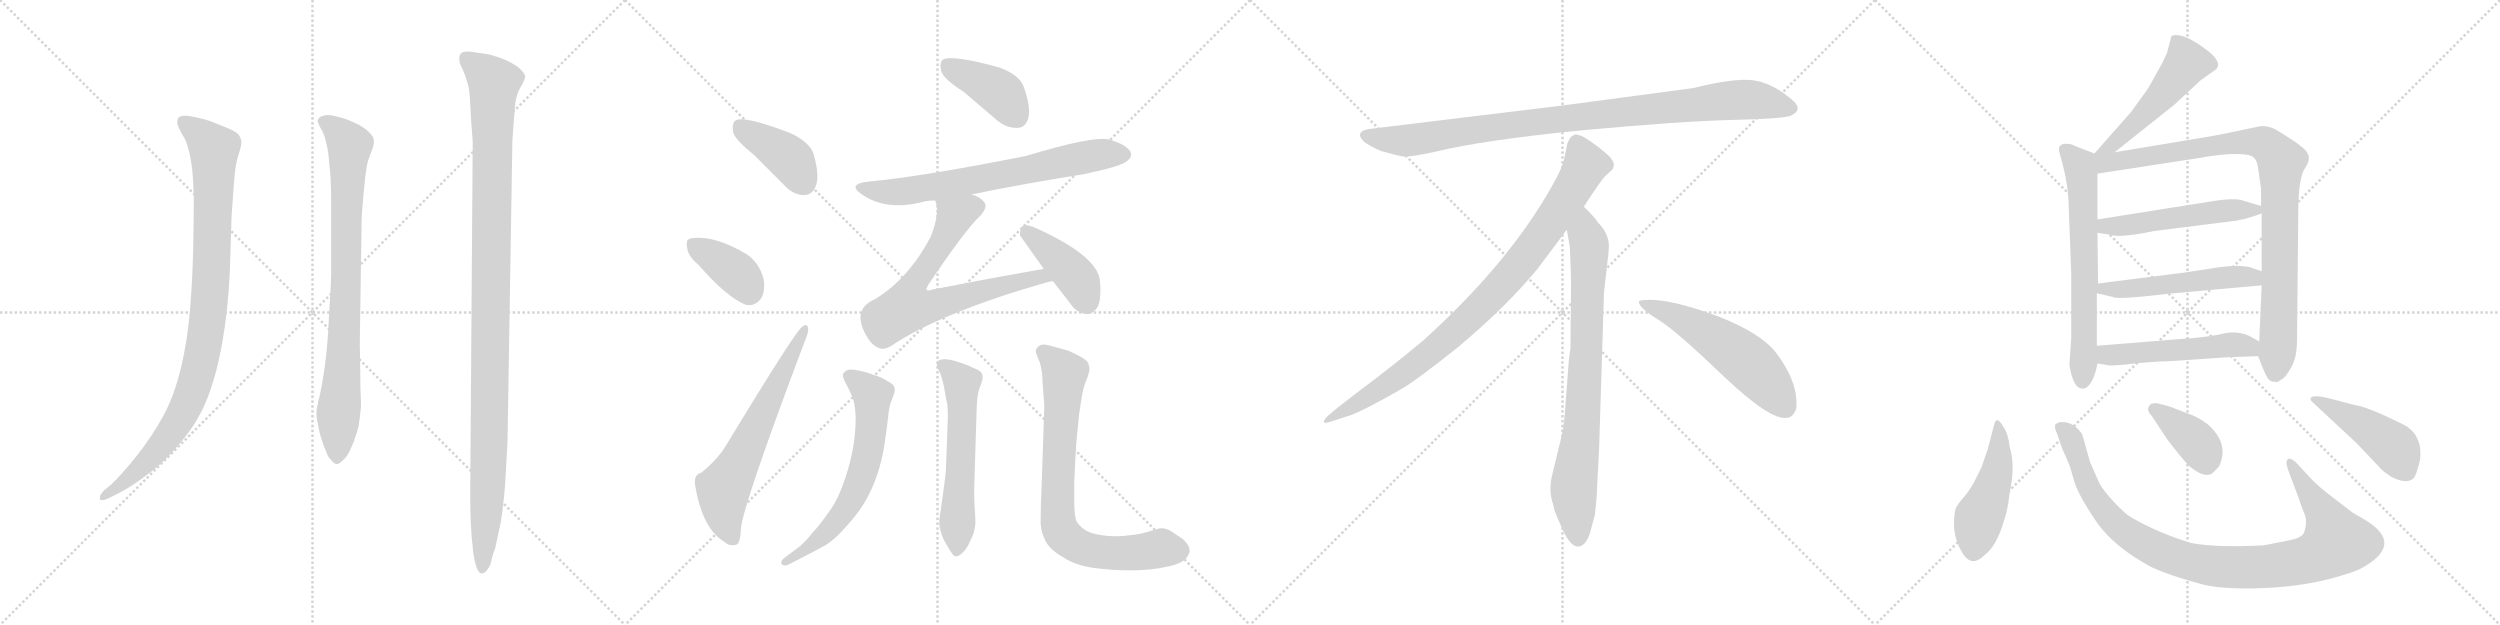 <svg version="1.1" viewBox="0 0 4096 1024" xmlns="http://www.w3.org/2000/svg">
  <g stroke="lightgray" stroke-dasharray="1,1" stroke-width="1" transform="scale(4, 4)">
    <line x1="0" y1="0" x2="256" y2="256"></line>
    <line x1="256" y1="0" x2="0" y2="256"></line>
    <line x1="128" y1="0" x2="128" y2="256"></line>
    <line x1="0" y1="128" x2="256" y2="128"></line>
    <line x1="256" y1="0" x2="512" y2="256"></line>
    <line x1="512" y1="0" x2="256" y2="256"></line>
    <line x1="384" y1="0" x2="384" y2="256"></line>
    <line x1="256" y1="128" x2="512" y2="128"></line>
    <line x1="512" y1="0" x2="768" y2="256"></line>
    <line x1="768" y1="0" x2="512" y2="256"></line>
    <line x1="640" y1="0" x2="640" y2="256"></line>
    <line x1="512" y1="128" x2="768" y2="128"></line>
    <line x1="768" y1="0" x2="1024" y2="256"></line>
    <line x1="1024" y1="0" x2="768" y2="256"></line>
    <line x1="896" y1="0" x2="896" y2="256"></line>
    <line x1="768" y1="128" x2="1024" y2="128"></line>
  </g>
<g transform="scale(1, -1) translate(0, -850)">
   <style type="text/css">
    @keyframes keyframes0 {
      from {
       stroke: black;
       stroke-dashoffset: 957;
       stroke-width: 128;
       }
       76% {
       animation-timing-function: step-end;
       stroke: black;
       stroke-dashoffset: 0;
       stroke-width: 128;
       }
       to {
       stroke: black;
       stroke-width: 1024;
       }
       }
       #make-me-a-hanzi-animation-0 {
         animation: keyframes0 1.029s both;
         animation-delay: 0s;
         animation-timing-function: linear;
       }
    @keyframes keyframes1 {
      from {
       stroke: black;
       stroke-dashoffset: 829;
       stroke-width: 128;
       }
       73% {
       animation-timing-function: step-end;
       stroke: black;
       stroke-dashoffset: 0;
       stroke-width: 128;
       }
       to {
       stroke: black;
       stroke-width: 1024;
       }
       }
       #make-me-a-hanzi-animation-1 {
         animation: keyframes1 0.925s both;
         animation-delay: 1.029s;
         animation-timing-function: linear;
       }
    @keyframes keyframes2 {
      from {
       stroke: black;
       stroke-dashoffset: 1115;
       stroke-width: 128;
       }
       78% {
       animation-timing-function: step-end;
       stroke: black;
       stroke-dashoffset: 0;
       stroke-width: 128;
       }
       to {
       stroke: black;
       stroke-width: 1024;
       }
       }
       #make-me-a-hanzi-animation-2 {
         animation: keyframes2 1.157s both;
         animation-delay: 1.953s;
         animation-timing-function: linear;
       }
    @keyframes keyframes3 {
      from {
       stroke: black;
       stroke-dashoffset: 401;
       stroke-width: 128;
       }
       57% {
       animation-timing-function: step-end;
       stroke: black;
       stroke-dashoffset: 0;
       stroke-width: 128;
       }
       to {
       stroke: black;
       stroke-width: 1024;
       }
       }
       #make-me-a-hanzi-animation-3 {
         animation: keyframes3 0.576s both;
         animation-delay: 3.111s;
         animation-timing-function: linear;
       }
    @keyframes keyframes4 {
      from {
       stroke: black;
       stroke-dashoffset: 378;
       stroke-width: 128;
       }
       55% {
       animation-timing-function: step-end;
       stroke: black;
       stroke-dashoffset: 0;
       stroke-width: 128;
       }
       to {
       stroke: black;
       stroke-width: 1024;
       }
       }
       #make-me-a-hanzi-animation-4 {
         animation: keyframes4 0.558s both;
         animation-delay: 3.687s;
         animation-timing-function: linear;
       }
    @keyframes keyframes5 {
      from {
       stroke: black;
       stroke-dashoffset: 632;
       stroke-width: 128;
       }
       67% {
       animation-timing-function: step-end;
       stroke: black;
       stroke-dashoffset: 0;
       stroke-width: 128;
       }
       to {
       stroke: black;
       stroke-width: 1024;
       }
       }
       #make-me-a-hanzi-animation-5 {
         animation: keyframes5 0.764s both;
         animation-delay: 4.245s;
         animation-timing-function: linear;
       }
    @keyframes keyframes6 {
      from {
       stroke: black;
       stroke-dashoffset: 402;
       stroke-width: 128;
       }
       57% {
       animation-timing-function: step-end;
       stroke: black;
       stroke-dashoffset: 0;
       stroke-width: 128;
       }
       to {
       stroke: black;
       stroke-width: 1024;
       }
       }
       #make-me-a-hanzi-animation-6 {
         animation: keyframes6 0.577s both;
         animation-delay: 5.009s;
         animation-timing-function: linear;
       }
    @keyframes keyframes7 {
      from {
       stroke: black;
       stroke-dashoffset: 689;
       stroke-width: 128;
       }
       69% {
       animation-timing-function: step-end;
       stroke: black;
       stroke-dashoffset: 0;
       stroke-width: 128;
       }
       to {
       stroke: black;
       stroke-width: 1024;
       }
       }
       #make-me-a-hanzi-animation-7 {
         animation: keyframes7 0.811s both;
         animation-delay: 5.586s;
         animation-timing-function: linear;
       }
    @keyframes keyframes8 {
      from {
       stroke: black;
       stroke-dashoffset: 701;
       stroke-width: 128;
       }
       70% {
       animation-timing-function: step-end;
       stroke: black;
       stroke-dashoffset: 0;
       stroke-width: 128;
       }
       to {
       stroke: black;
       stroke-width: 1024;
       }
       }
       #make-me-a-hanzi-animation-8 {
         animation: keyframes8 0.82s both;
         animation-delay: 6.397s;
         animation-timing-function: linear;
       }
    @keyframes keyframes9 {
      from {
       stroke: black;
       stroke-dashoffset: 412;
       stroke-width: 128;
       }
       57% {
       animation-timing-function: step-end;
       stroke: black;
       stroke-dashoffset: 0;
       stroke-width: 128;
       }
       to {
       stroke: black;
       stroke-width: 1024;
       }
       }
       #make-me-a-hanzi-animation-9 {
         animation: keyframes9 0.585s both;
         animation-delay: 7.217s;
         animation-timing-function: linear;
       }
    @keyframes keyframes10 {
      from {
       stroke: black;
       stroke-dashoffset: 639;
       stroke-width: 128;
       }
       68% {
       animation-timing-function: step-end;
       stroke: black;
       stroke-dashoffset: 0;
       stroke-width: 128;
       }
       to {
       stroke: black;
       stroke-width: 1024;
       }
       }
       #make-me-a-hanzi-animation-10 {
         animation: keyframes10 0.77s both;
         animation-delay: 7.803s;
         animation-timing-function: linear;
       }
    @keyframes keyframes11 {
      from {
       stroke: black;
       stroke-dashoffset: 578;
       stroke-width: 128;
       }
       65% {
       animation-timing-function: step-end;
       stroke: black;
       stroke-dashoffset: 0;
       stroke-width: 128;
       }
       to {
       stroke: black;
       stroke-width: 1024;
       }
       }
       #make-me-a-hanzi-animation-11 {
         animation: keyframes11 0.72s both;
         animation-delay: 8.573s;
         animation-timing-function: linear;
       }
    @keyframes keyframes12 {
      from {
       stroke: black;
       stroke-dashoffset: 770;
       stroke-width: 128;
       }
       71% {
       animation-timing-function: step-end;
       stroke: black;
       stroke-dashoffset: 0;
       stroke-width: 128;
       }
       to {
       stroke: black;
       stroke-width: 1024;
       }
       }
       #make-me-a-hanzi-animation-12 {
         animation: keyframes12 0.877s both;
         animation-delay: 9.293s;
         animation-timing-function: linear;
       }
    @keyframes keyframes13 {
      from {
       stroke: black;
       stroke-dashoffset: 952;
       stroke-width: 128;
       }
       76% {
       animation-timing-function: step-end;
       stroke: black;
       stroke-dashoffset: 0;
       stroke-width: 128;
       }
       to {
       stroke: black;
       stroke-width: 1024;
       }
       }
       #make-me-a-hanzi-animation-13 {
         animation: keyframes13 1.025s both;
         animation-delay: 10.17s;
         animation-timing-function: linear;
       }
    @keyframes keyframes14 {
      from {
       stroke: black;
       stroke-dashoffset: 897;
       stroke-width: 128;
       }
       74% {
       animation-timing-function: step-end;
       stroke: black;
       stroke-dashoffset: 0;
       stroke-width: 128;
       }
       to {
       stroke: black;
       stroke-width: 1024;
       }
       }
       #make-me-a-hanzi-animation-14 {
         animation: keyframes14 0.98s both;
         animation-delay: 11.194s;
         animation-timing-function: linear;
       }
    @keyframes keyframes15 {
      from {
       stroke: black;
       stroke-dashoffset: 792;
       stroke-width: 128;
       }
       72% {
       animation-timing-function: step-end;
       stroke: black;
       stroke-dashoffset: 0;
       stroke-width: 128;
       }
       to {
       stroke: black;
       stroke-width: 1024;
       }
       }
       #make-me-a-hanzi-animation-15 {
         animation: keyframes15 0.895s both;
         animation-delay: 12.174s;
         animation-timing-function: linear;
       }
    @keyframes keyframes16 {
      from {
       stroke: black;
       stroke-dashoffset: 548;
       stroke-width: 128;
       }
       64% {
       animation-timing-function: step-end;
       stroke: black;
       stroke-dashoffset: 0;
       stroke-width: 128;
       }
       to {
       stroke: black;
       stroke-width: 1024;
       }
       }
       #make-me-a-hanzi-animation-16 {
         animation: keyframes16 0.696s both;
         animation-delay: 13.069s;
         animation-timing-function: linear;
       }
    @keyframes keyframes17 {
      from {
       stroke: black;
       stroke-dashoffset: 504;
       stroke-width: 128;
       }
       62% {
       animation-timing-function: step-end;
       stroke: black;
       stroke-dashoffset: 0;
       stroke-width: 128;
       }
       to {
       stroke: black;
       stroke-width: 1024;
       }
       }
       #make-me-a-hanzi-animation-17 {
         animation: keyframes17 0.66s both;
         animation-delay: 13.765s;
         animation-timing-function: linear;
       }
    @keyframes keyframes18 {
      from {
       stroke: black;
       stroke-dashoffset: 644;
       stroke-width: 128;
       }
       68% {
       animation-timing-function: step-end;
       stroke: black;
       stroke-dashoffset: 0;
       stroke-width: 128;
       }
       to {
       stroke: black;
       stroke-width: 1024;
       }
       }
       #make-me-a-hanzi-animation-18 {
         animation: keyframes18 0.774s both;
         animation-delay: 14.425s;
         animation-timing-function: linear;
       }
    @keyframes keyframes19 {
      from {
       stroke: black;
       stroke-dashoffset: 921;
       stroke-width: 128;
       }
       75% {
       animation-timing-function: step-end;
       stroke: black;
       stroke-dashoffset: 0;
       stroke-width: 128;
       }
       to {
       stroke: black;
       stroke-width: 1024;
       }
       }
       #make-me-a-hanzi-animation-19 {
         animation: keyframes19 1s both;
         animation-delay: 15.199s;
         animation-timing-function: linear;
       }
    @keyframes keyframes20 {
      from {
       stroke: black;
       stroke-dashoffset: 513;
       stroke-width: 128;
       }
       63% {
       animation-timing-function: step-end;
       stroke: black;
       stroke-dashoffset: 0;
       stroke-width: 128;
       }
       to {
       stroke: black;
       stroke-width: 1024;
       }
       }
       #make-me-a-hanzi-animation-20 {
         animation: keyframes20 0.667s both;
         animation-delay: 16.199s;
         animation-timing-function: linear;
       }
    @keyframes keyframes21 {
      from {
       stroke: black;
       stroke-dashoffset: 517;
       stroke-width: 128;
       }
       63% {
       animation-timing-function: step-end;
       stroke: black;
       stroke-dashoffset: 0;
       stroke-width: 128;
       }
       to {
       stroke: black;
       stroke-width: 1024;
       }
       }
       #make-me-a-hanzi-animation-21 {
         animation: keyframes21 0.671s both;
         animation-delay: 16.866s;
         animation-timing-function: linear;
       }
    @keyframes keyframes22 {
      from {
       stroke: black;
       stroke-dashoffset: 513;
       stroke-width: 128;
       }
       63% {
       animation-timing-function: step-end;
       stroke: black;
       stroke-dashoffset: 0;
       stroke-width: 128;
       }
       to {
       stroke: black;
       stroke-width: 1024;
       }
       }
       #make-me-a-hanzi-animation-22 {
         animation: keyframes22 0.667s both;
         animation-delay: 17.537s;
         animation-timing-function: linear;
       }
    @keyframes keyframes23 {
      from {
       stroke: black;
       stroke-dashoffset: 465;
       stroke-width: 128;
       }
       60% {
       animation-timing-function: step-end;
       stroke: black;
       stroke-dashoffset: 0;
       stroke-width: 128;
       }
       to {
       stroke: black;
       stroke-width: 1024;
       }
       }
       #make-me-a-hanzi-animation-23 {
         animation: keyframes23 0.628s both;
         animation-delay: 18.204s;
         animation-timing-function: linear;
       }
    @keyframes keyframes24 {
      from {
       stroke: black;
       stroke-dashoffset: 977;
       stroke-width: 128;
       }
       76% {
       animation-timing-function: step-end;
       stroke: black;
       stroke-dashoffset: 0;
       stroke-width: 128;
       }
       to {
       stroke: black;
       stroke-width: 1024;
       }
       }
       #make-me-a-hanzi-animation-24 {
         animation: keyframes24 1.045s both;
         animation-delay: 18.833s;
         animation-timing-function: linear;
       }
    @keyframes keyframes25 {
      from {
       stroke: black;
       stroke-dashoffset: 379;
       stroke-width: 128;
       }
       55% {
       animation-timing-function: step-end;
       stroke: black;
       stroke-dashoffset: 0;
       stroke-width: 128;
       }
       to {
       stroke: black;
       stroke-width: 1024;
       }
       }
       #make-me-a-hanzi-animation-25 {
         animation: keyframes25 0.558s both;
         animation-delay: 19.878s;
         animation-timing-function: linear;
       }
    @keyframes keyframes26 {
      from {
       stroke: black;
       stroke-dashoffset: 456;
       stroke-width: 128;
       }
       60% {
       animation-timing-function: step-end;
       stroke: black;
       stroke-dashoffset: 0;
       stroke-width: 128;
       }
       to {
       stroke: black;
       stroke-width: 1024;
       }
       }
       #make-me-a-hanzi-animation-26 {
         animation: keyframes26 0.621s both;
         animation-delay: 20.436s;
         animation-timing-function: linear;
       }
</style>
<path d="M 170.5 46.5 Q 163.5 39.5 163.5 34.5 L 163.5 32.5 Q 164.5 30.5 167.5 30.5 Q 170.5 30.5 175.5 32.5 L 195.5 42.5 Q 215.5 52.5 245.5 75.5 Q 275.5 98.5 299.5 129.5 Q 325.5 160.5 340.5 199.5 Q 355.5 238.5 364.5 290.5 Q 373.5 342.5 376.5 403.5 L 379.5 497.5 Q 381.5 527.5 383.5 552.5 Q 385.5 578.5 389.5 592.5 Q 395.5 610.5 395.5 616.5 Q 395.5 622.5 391.5 628.5 Q 387.5 634.5 369.5 641.5 Q 351.5 648.5 344.5 651.5 Q 336.5 654.5 322.5 657.5 Q 308.5 660.5 303.5 660.5 Q 293.5 660.5 291.5 655.5 Q 290.5 652.5 290.5 650.5 L 290.5 647.5 Q 291.5 642.5 297.5 631.5 Q 305.5 619.5 308.5 606.5 Q 312.5 592.5 314.5 575.5 Q 316.5 558.5 317.5 528.5 Q 317.5 490.5 316.5 442.5 Q 315.5 394.5 311.5 344.5 Q 307.5 293.5 296.5 247.5 Q 285.5 201.5 267.5 168.5 Q 249.5 135.5 223.5 102.5 Q 197.5 70.5 182.5 56.5 L 170.5 46.5 Z" fill="lightgray"></path> 
<path d="M 589.5 288.5 L 592.5 490.5 Q 592.5 496.5 595.5 530.5 Q 598.5 564.5 600.5 574.5 Q 601.5 584.5 608.5 601.5 Q 612.5 611.5 612.5 617.5 L 612.5 620.5 Q 611.5 627.5 602.5 635.5 Q 593.5 643.5 579.5 649.5 Q 564.5 656.5 553.5 658.5 Q 543.5 661.5 535.5 661.5 Q 527.5 660.5 523.5 657.5 Q 520.5 654.5 520.5 651.5 Q 520.5 650.5 521.5 648.5 Q 523.5 642.5 528.5 634.5 Q 532.5 625.5 534.5 615.5 Q 537.5 604.5 538.5 592.5 Q 539.5 580.5 541.5 560.5 Q 542.5 540.5 542.5 529.5 L 542.5 398.5 Q 542.5 386.5 539.5 341.5 Q 537.5 296.5 535.5 280.5 Q 534.5 264.5 530.5 238.5 Q 526.5 212.5 523.5 200.5 Q 518.5 181.5 518.5 173.5 L 518.5 171.5 Q 518.5 164.5 521.5 152.5 Q 523.5 139.5 527.5 128.5 Q 530.5 118.5 534.5 109.5 Q 537.5 100.5 542.5 96.5 Q 547.5 89.5 552.5 89.5 Q 556.5 90.5 562.5 96.5 Q 569.5 102.5 574.5 114.5 Q 579.5 124.5 581.5 132.5 Q 584.5 139.5 587.5 151.5 Q 589.5 163.5 591.5 184.5 Q 591.5 192.5 590.5 214.5 Q 590.5 236.5 589.5 288.5 Z" fill="lightgray"></path> 
<path d="M 774.5 618.5 L 770.5 56.5 L 770.5 30.5 Q 770.5 6.5 771.5 -8.5 Q 772.5 -31.5 774.5 -46.5 Q 775.5 -61.5 779.5 -75.5 Q 783.5 -89.5 789.5 -89.5 Q 793.5 -89.5 797.5 -84.5 Q 802.5 -78.5 804.5 -71.5 Q 805.5 -63.5 811.5 -47.5 L 820.5 -5.5 Q 824.5 18.5 827.5 54.5 L 831.5 125.5 L 839.5 619.5 L 841.5 646.5 L 843.5 672.5 Q 844.5 692.5 852.5 706.5 Q 860.5 719.5 860.5 725.5 Q 859.5 730.5 849.5 739.5 Q 837.5 748.5 821.5 754.5 Q 804.5 760.5 797.5 761.5 Q 789.5 762.5 769.5 765.5 L 765.5 765.5 Q 759.5 765.5 756.5 763.5 Q 752.5 760.5 752.5 754.5 L 752.5 752.5 Q 752.5 746.5 757.5 737.5 Q 762.5 726.5 765.5 715.5 Q 769.5 704.5 770.5 678.5 Q 771.5 652.5 774.5 618.5 Z" fill="lightgray"></path> 
<path d="M 1235.0 596.5 L 1286.0 545.5 Q 1301.0 529.5 1319.0 530.5 Q 1332.0 531.5 1337.0 546.5 Q 1343.0 562.5 1333.0 597.5 Q 1327.0 616.5 1296.0 631.5 Q 1218.0 661.5 1205.0 652.5 Q 1199.0 648.5 1201.0 633.5 Q 1205.0 620.5 1235.0 596.5 Z" fill="lightgray"></path> 
<path d="M 1145.0 415.5 Q 1190.0 363.5 1222.0 350.5 Q 1238.0 347.5 1248.0 362.5 Q 1254.0 375.5 1251.0 393.5 Q 1244.0 418.5 1225.0 432.5 Q 1170.0 465.5 1133.0 459.5 Q 1130.0 459.5 1130.0 458.5 Q 1123.0 457.5 1126.0 443.5 Q 1127.0 430.5 1145.0 415.5 Z" fill="lightgray"></path> 
<path d="M 1149.0 75.5 Q 1136.0 72.5 1139.0 54.5 Q 1151.0 -17.5 1188.0 -38.5 Q 1195.0 -45.5 1206.0 -42.5 Q 1213.0 -41.5 1214.0 -15.5 Q 1218.0 24.5 1318.0 289.5 Q 1325.0 305.5 1324.0 311.5 Q 1323.0 321.5 1314.0 314.5 Q 1302.0 305.5 1189.0 119.5 Q 1176.0 97.5 1149.0 75.5 Z" fill="lightgray"></path> 
<path d="M 1579.0 699.5 L 1634.0 652.5 Q 1650.0 639.5 1668.0 640.5 Q 1681.0 641.5 1685.0 657.5 Q 1689.0 675.5 1677.0 708.5 Q 1670.0 727.5 1637.0 739.5 Q 1561.0 760.5 1545.0 752.5 Q 1539.0 748.5 1542.0 733.5 Q 1546.0 720.5 1579.0 699.5 Z" fill="lightgray"></path> 
<path d="M 1592.0 531.5 Q 1680.0 549.5 1775.0 564.5 Q 1838.0 577.5 1847.0 586.5 Q 1856.0 593.5 1852.0 601.5 Q 1845.0 613.5 1817.0 621.5 Q 1790.0 627.5 1681.0 594.5 Q 1510.0 560.5 1423.0 552.5 Q 1387.0 548.5 1412.0 531.5 Q 1451.0 504.5 1509.0 518.5 Q 1519.0 521.5 1532.0 521.5 L 1592.0 531.5 Z" fill="lightgray"></path> 
<path d="M 1710.0 409.5 Q 1619.0 393.5 1527.0 375.5 Q 1520.0 372.5 1518.0 375.5 Q 1517.0 376.5 1521.0 383.5 Q 1582.0 474.5 1607.0 497.5 Q 1620.0 512.5 1611.0 520.5 Q 1605.0 527.5 1592.0 531.5 C 1565.0 544.5 1526.0 550.5 1532.0 521.5 Q 1541.0 503.5 1525.0 462.5 Q 1489.0 393.5 1433.0 359.5 Q 1396.0 343.5 1418.0 302.5 Q 1428.0 283.5 1441.0 279.5 Q 1448.0 276.5 1459.0 282.5 Q 1538.0 336.5 1715.0 387.5 Q 1719.0 388.5 1725.0 389.5 C 1754.0 396.5 1740.0 414.5 1710.0 409.5 Z" fill="lightgray"></path> 
<path d="M 1725.0 389.5 L 1753.0 353.5 Q 1763.0 337.5 1780.0 335.5 Q 1790.0 334.5 1798.0 346.5 Q 1805.0 359.5 1802.0 391.5 Q 1796.0 431.5 1699.0 475.5 Q 1684.0 482.5 1677.0 480.5 Q 1671.0 477.5 1671.0 464.5 L 1710.0 409.5 L 1725.0 389.5 Z" fill="lightgray"></path> 
<path d="M 1287.0 -62.5 Q 1280.0 -67.5 1280.0 -71.5 Q 1280.0 -73.5 1281.0 -74.5 Q 1283.0 -76.5 1286.0 -76.5 Q 1289.0 -76.5 1293.0 -74.5 L 1318.0 -61.5 Q 1332.0 -54.5 1352.0 -43.5 Q 1370.0 -32.5 1390.0 -8.5 Q 1410.0 13.5 1422.0 36.5 Q 1434.0 59.5 1441.0 84.5 Q 1448.0 109.5 1450.0 128.5 Q 1453.0 147.5 1455.0 165.5 Q 1456.0 182.5 1461.0 194.5 Q 1466.0 207.5 1466.0 209.5 Q 1466.0 213.5 1465.0 216.5 Q 1464.0 220.5 1454.0 225.5 Q 1446.0 231.5 1432.0 235.5 Q 1420.0 240.5 1404.0 243.5 Q 1398.0 244.5 1394.0 244.5 Q 1390.0 244.5 1388.0 243.5 Q 1384.0 241.5 1381.0 237.5 L 1381.0 235.5 Q 1381.0 230.5 1386.0 221.5 Q 1392.0 210.5 1396.0 200.5 Q 1401.0 189.5 1402.0 165.5 Q 1402.0 149.5 1400.0 132.5 Q 1398.0 114.5 1392.0 90.5 Q 1386.0 67.5 1377.0 45.5 Q 1368.0 23.5 1356.0 8.5 Q 1346.0 -6.5 1330.0 -24.5 Q 1315.0 -42.5 1306.0 -48.5 L 1287.0 -62.5 Z" fill="lightgray"></path> 
<path d="M 1600.0 175.5 Q 1600.0 181.5 1601.0 194.5 Q 1602.0 208.5 1607.0 219.5 Q 1610.0 228.5 1610.0 231.5 Q 1610.0 235.5 1608.0 239.5 Q 1605.0 243.5 1594.0 247.5 Q 1582.0 253.5 1571.0 256.5 Q 1560.0 260.5 1549.0 261.5 Q 1542.0 261.5 1538.0 259.5 Q 1536.0 257.5 1535.0 253.5 L 1535.0 252.5 Q 1535.0 248.5 1539.0 241.5 Q 1543.0 233.5 1547.0 214.5 Q 1550.0 195.5 1552.0 187.5 Q 1553.0 179.5 1553.0 167.5 L 1550.0 86.5 Q 1550.0 75.5 1545.0 40.5 L 1541.0 12.5 Q 1539.0 2.5 1539.0 -3.5 L 1539.0 -7.5 Q 1539.0 -14.5 1542.0 -22.5 Q 1544.0 -31.5 1551.0 -42.5 Q 1561.0 -61.5 1566.0 -61.5 L 1567.0 -61.5 Q 1573.0 -60.5 1578.0 -54.5 Q 1584.0 -49.5 1590.0 -35.5 Q 1597.0 -22.5 1598.0 -8.5 L 1598.0 -2.5 Q 1598.0 4.5 1597.0 16.5 Q 1596.0 33.5 1596.0 45.5 L 1600.0 175.5 Z" fill="lightgray"></path> 
<path d="M 1711.0 185.5 L 1707.0 65.5 Q 1705.0 19.5 1705.0 1.5 L 1705.0 -8.5 Q 1706.0 -22.5 1713.0 -36.5 Q 1720.0 -50.5 1741.0 -62.5 Q 1762.0 -76.5 1792.0 -80.5 Q 1823.0 -84.5 1852.0 -84.5 Q 1886.0 -84.5 1912.0 -78.5 Q 1938.0 -73.5 1945.0 -62.5 Q 1949.0 -57.5 1949.0 -51.5 Q 1949.0 -49.5 1948.0 -46.5 Q 1946.0 -40.5 1937.0 -32.5 L 1919.0 -20.5 Q 1911.0 -15.5 1903.0 -15.5 L 1900.0 -15.5 Q 1898.0 -16.5 1883.0 -20.5 Q 1868.0 -25.5 1854.0 -26.5 Q 1840.0 -28.5 1833.0 -28.5 L 1826.0 -28.5 Q 1814.0 -28.5 1803.0 -26.5 Q 1788.0 -24.5 1778.0 -18.5 Q 1768.0 -11.5 1764.0 -4.5 Q 1760.0 2.5 1760.0 33.5 L 1760.0 57.5 Q 1762.0 109.5 1764.0 130.5 L 1768.0 171.5 Q 1771.0 191.5 1773.0 203.5 Q 1775.0 215.5 1780.0 227.5 Q 1785.0 239.5 1785.0 246.5 Q 1785.0 248.5 1784.0 250.5 Q 1784.0 257.5 1774.0 263.5 Q 1764.0 269.5 1750.0 275.5 L 1721.0 283.5 Q 1715.0 285.5 1710.0 285.5 Q 1706.0 285.5 1703.0 283.5 Q 1698.0 280.5 1697.0 275.5 Q 1697.0 271.5 1701.0 262.5 Q 1705.0 253.5 1706.0 245.5 Q 1708.0 237.5 1708.0 225.5 Q 1709.0 213.5 1711.0 185.5 Z" fill="lightgray"></path> 
<path d="M 2773.0 705.5 L 2555.0 676.5 L 2250.0 639.5 Q 2217.0 636.5 2234.0 618.5 Q 2242.0 611.5 2263.0 602.5 Q 2291.0 594.5 2300.0 593.5 Q 2310.0 592.5 2352.0 601.5 Q 2430.0 620.5 2592.0 636.5 Q 2754.0 651.5 2839.0 653.5 Q 2924.0 655.5 2934.0 660.5 Q 2956.0 670.5 2935.0 687.5 Q 2903.0 714.5 2872.0 718.5 Q 2842.0 722.5 2773.0 705.5 Z" fill="lightgray"></path> 
<path d="M 2595.0 511.5 Q 2623.0 554.5 2630.0 561.5 L 2641.0 571.5 Q 2644.0 574.5 2644.0 580.5 Q 2644.0 585.5 2637.0 593.5 Q 2619.0 610.5 2595.0 625.5 Q 2584.0 630.5 2580.0 629.5 L 2575.0 626.5 Q 2573.0 625.5 2571.0 621.5 Q 2569.0 616.5 2568.0 615.5 L 2564.0 595.5 Q 2561.0 576.5 2543.0 545.5 Q 2471.0 417.5 2331.0 291.5 Q 2282.0 250.5 2227.0 209.5 Q 2173.0 168.5 2171.0 163.5 Q 2164.0 153.5 2181.0 159.5 L 2206.0 167.5 Q 2226.0 172.5 2294.0 211.5 Q 2315.0 222.5 2388.0 280.5 Q 2469.0 348.5 2519.0 409.5 L 2567.0 473.5 L 2595.0 511.5 Z" fill="lightgray"></path> 
<path d="M 2620.0 115.5 L 2628.0 371.5 L 2634.0 423.5 Q 2636.0 439.5 2636.0 446.5 Q 2636.0 467.5 2618.0 485.5 Q 2616.0 490.5 2595.0 511.5 C 2574.0 533.5 2562.0 503.5 2567.0 473.5 L 2572.0 445.5 Q 2574.0 404.5 2574.0 383.5 L 2573.0 277.5 Q 2571.0 271.5 2569.0 241.5 L 2565.0 188.5 Q 2563.0 155.5 2559.0 137.5 L 2544.0 75.5 Q 2536.0 47.5 2545.0 22.5 L 2547.0 13.5 Q 2549.0 7.5 2561.0 -19.5 Q 2574.0 -46.5 2586.0 -45.5 Q 2598.0 -44.5 2605.0 -23.5 L 2613.0 6.5 Q 2616.0 29.5 2617.0 57.5 L 2620.0 115.5 Z" fill="lightgray"></path> 
<path d="M 2685.0 354.5 Q 2688.0 343.5 2718.0 325.5 Q 2748.0 306.5 2824.0 233.5 Q 2901.0 160.5 2928.0 165.5 Q 2938.0 166.5 2943.0 180.5 Q 2947.0 224.5 2908.0 274.5 Q 2883.0 304.5 2818.0 330.5 Q 2735.0 361.5 2697.0 358.5 Q 2684.0 358.5 2685.0 354.5 Z" fill="lightgray"></path> 
<path d="M 3464.5 600.5 L 3562.5 678.5 L 3605.5 718.5 L 3629.5 735.5 Q 3641.5 744.5 3622.5 762.5 Q 3585.5 792.5 3565.5 792.5 Q 3559.5 792.5 3557.5 790.5 L 3550.5 763.5 L 3542.5 746.5 Q 3519.5 704.5 3517.5 702.5 L 3491.5 666.5 L 3431.5 598.5 C 3411.5 576.5 3441.5 581.5 3464.5 600.5 Z" fill="lightgray"></path> 
<path d="M 3431.5 598.5 L 3400.5 610.5 Q 3393.5 614.5 3385.5 614.5 Q 3369.5 614.5 3374.5 598.5 Q 3389.5 549.5 3389.5 506.5 L 3393.5 403.5 L 3393.5 296.5 L 3390.5 252.5 Q 3396.5 213.5 3411.5 213.5 Q 3412.5 212.5 3417.5 214.5 Q 3430.5 222.5 3436.5 254.5 L 3435.5 283.5 L 3435.5 369.5 L 3437.5 385.5 L 3436.5 468.5 L 3436.5 490.5 L 3436.5 565.5 C 3436.5 595.5 3436.5 596.5 3431.5 598.5 Z" fill="lightgray"></path> 
<path d="M 3699.5 266.5 L 3708.5 244.5 Q 3715.5 226.5 3721.5 225.5 Q 3722.5 224.5 3727.5 224.5 Q 3730.5 222.5 3736.5 227.5 Q 3744.5 230.5 3753.5 247.5 Q 3763.5 263.5 3763.5 294.5 L 3765.5 502.5 Q 3765.5 557.5 3776.5 574.5 Q 3787.5 590.5 3779.5 600.5 Q 3778.5 604.5 3760.5 617.5 Q 3742.5 629.5 3730.5 636.5 Q 3719.5 643.5 3704.5 643.5 Q 3643.5 630.5 3626.5 627.5 L 3464.5 600.5 C 3418.5 592.5 3390.5 558.5 3436.5 565.5 L 3605.5 591.5 Q 3625.5 595.5 3652.5 597.5 Q 3679.5 598.5 3688.5 594.5 Q 3697.5 590.5 3699.5 575.5 L 3704.5 540.5 L 3704.5 512.5 L 3705.5 500.5 L 3705.5 405.5 L 3705.5 382.5 L 3701.5 290.5 L 3699.5 266.5 Z" fill="lightgray"></path> 
<path d="M 3436.5 468.5 L 3456.5 465.5 Q 3471.5 459.5 3529.5 471.5 L 3664.5 488.5 L 3678.5 491.5 Q 3699.5 497.5 3705.5 500.5 C 3722.5 507.5 3722.5 507.5 3704.5 512.5 L 3674.5 521.5 Q 3661.5 526.5 3619.5 519.5 L 3436.5 490.5 C 3406.5 485.5 3406.5 472.5 3436.5 468.5 Z" fill="lightgray"></path> 
<path d="M 3435.5 369.5 L 3461.5 363.5 Q 3466.5 358.5 3550.5 368.5 L 3705.5 382.5 C 3735.5 385.5 3733.5 395.5 3705.5 405.5 L 3685.5 412.5 Q 3673.5 414.5 3659.5 414.5 L 3637.5 412.5 L 3579.5 403.5 L 3437.5 385.5 C 3407.5 381.5 3406.5 376.5 3435.5 369.5 Z" fill="lightgray"></path> 
<path d="M 3436.5 254.5 L 3454.5 251.5 Q 3455.5 250.5 3480.5 252.5 Q 3520.5 257.5 3559.5 258.5 L 3647.5 264.5 L 3699.5 266.5 C 3729.5 267.5 3727.5 275.5 3701.5 290.5 L 3685.5 299.5 Q 3666.5 308.5 3642.5 303.5 Q 3619.5 297.5 3571.5 294.5 L 3435.5 283.5 C 3405.5 281.5 3406.5 259.5 3436.5 254.5 Z" fill="lightgray"></path> 
<path d="M 3292.5 118.5 Q 3290.5 138.5 3282.5 150.5 Q 3275.5 162.5 3271.5 161.5 Q 3268.5 160.5 3266.5 151.5 L 3256.5 113.5 L 3246.5 84.5 L 3233.5 58.5 Q 3225.5 44.5 3217.5 35.5 Q 3209.5 26.5 3207.5 22.5 Q 3201.5 16.5 3201.5 -8.5 Q 3201.5 -33.5 3215.5 -56.5 Q 3230.5 -80.5 3251.5 -59.5 Q 3271.5 -44.5 3283.5 -2.5 Q 3289.5 13.5 3292.5 42.5 Q 3302.5 85.5 3292.5 118.5 Z" fill="lightgray"></path> 
<path d="M 3787.5 64.5 L 3763.5 90.5 Q 3755.5 98.5 3751.5 98.5 Q 3741.5 98.5 3750.5 75.5 L 3767.5 30.5 Q 3769.5 22.5 3775.5 8.5 Q 3781.5 -5.5 3774.5 -23.5 Q 3770.5 -31.5 3749.5 -35.5 L 3708.5 -43.5 Q 3629.5 -47.5 3589.5 -39.5 Q 3536.5 -23.5 3491.5 2.5 Q 3482.5 7.5 3464.5 26.5 Q 3446.5 45.5 3439.5 58.5 L 3424.5 92.5 L 3411.5 138.5 Q 3397.5 159.5 3376.5 158.5 Q 3370.5 157.5 3367.5 154.5 Q 3365.5 149.5 3369.5 141.5 L 3378.5 115.5 L 3389.5 90.5 Q 3391.5 86.5 3397.5 64.5 Q 3403.5 41.5 3432.5 -1.5 Q 3461.5 -45.5 3525.5 -79.5 Q 3559.5 -94.5 3601.5 -105.5 Q 3635.5 -116.5 3709.5 -113.5 Q 3784.5 -110.5 3847.5 -89.5 Q 3868.5 -83.5 3885.5 -70.5 Q 3932.5 -36.5 3874.5 -1.5 Q 3851.5 11.5 3851.5 12.5 L 3821.5 35.5 Q 3801.5 50.5 3787.5 64.5 Z" fill="lightgray"></path> 
<path d="M 3525.5 168.5 L 3550.5 130.5 Q 3569.5 105.5 3585.5 87.5 Q 3611.5 65.5 3624.5 74.5 L 3635.5 85.5 Q 3653.5 122.5 3617.5 154.5 Q 3600.5 167.5 3584.5 172.5 L 3558.5 182.5 Q 3554.5 184.5 3533.5 189.5 Q 3525.5 189.5 3523.5 187.5 Q 3514.5 179.5 3525.5 168.5 Z" fill="lightgray"></path> 
<path d="M 3857.5 186.5 L 3815.5 197.5 Q 3786.5 204.5 3785.5 196.5 Q 3785.5 193.5 3789.5 190.5 L 3861.5 123.5 L 3897.5 85.5 Q 3902.5 78.5 3918.5 68.5 Q 3941.5 56.5 3953.5 65.5 Q 3957.5 68.5 3961.5 83.5 Q 3966.5 97.5 3965.5 110.5 Q 3965.5 122.5 3958.5 135.5 Q 3951.5 147.5 3937.5 154.5 Q 3879.5 183.5 3857.5 186.5 Z" fill="lightgray"></path> 
      <clipPath id="make-me-a-hanzi-clip-0">
      <path d="M 170.5 46.5 Q 163.5 39.5 163.5 34.5 L 163.5 32.5 Q 164.5 30.5 167.5 30.5 Q 170.5 30.5 175.5 32.5 L 195.5 42.5 Q 215.5 52.5 245.5 75.5 Q 275.5 98.5 299.5 129.5 Q 325.5 160.5 340.5 199.5 Q 355.5 238.5 364.5 290.5 Q 373.5 342.5 376.5 403.5 L 379.5 497.5 Q 381.5 527.5 383.5 552.5 Q 385.5 578.5 389.5 592.5 Q 395.5 610.5 395.5 616.5 Q 395.5 622.5 391.5 628.5 Q 387.5 634.5 369.5 641.5 Q 351.5 648.5 344.5 651.5 Q 336.5 654.5 322.5 657.5 Q 308.5 660.5 303.5 660.5 Q 293.5 660.5 291.5 655.5 Q 290.5 652.5 290.5 650.5 L 290.5 647.5 Q 291.5 642.5 297.5 631.5 Q 305.5 619.5 308.5 606.5 Q 312.5 592.5 314.5 575.5 Q 316.5 558.5 317.5 528.5 Q 317.5 490.5 316.5 442.5 Q 315.5 394.5 311.5 344.5 Q 307.5 293.5 296.5 247.5 Q 285.5 201.5 267.5 168.5 Q 249.5 135.5 223.5 102.5 Q 197.5 70.5 182.5 56.5 L 170.5 46.5 Z" fill="lightgray"></path>
      </clipPath>
      <path clip-path="url(#make-me-a-hanzi-clip-0)" d="M 300.5 651.5 L 350.5 605.5 L 345.5 383.5 L 328.5 256.5 L 303.5 180.5 L 268.5 126.5 L 228.5 82.5 L 166.5 33.5 " fill="none" id="make-me-a-hanzi-animation-0" stroke-dasharray="829 1658" stroke-linecap="round"></path>

      <clipPath id="make-me-a-hanzi-clip-1">
      <path d="M 589.5 288.5 L 592.5 490.5 Q 592.5 496.5 595.5 530.5 Q 598.5 564.5 600.5 574.5 Q 601.5 584.5 608.5 601.5 Q 612.5 611.5 612.5 617.5 L 612.5 620.5 Q 611.5 627.5 602.5 635.5 Q 593.5 643.5 579.5 649.5 Q 564.5 656.5 553.5 658.5 Q 543.5 661.5 535.5 661.5 Q 527.5 660.5 523.5 657.5 Q 520.5 654.5 520.5 651.5 Q 520.5 650.5 521.5 648.5 Q 523.5 642.5 528.5 634.5 Q 532.5 625.5 534.5 615.5 Q 537.5 604.5 538.5 592.5 Q 539.5 580.5 541.5 560.5 Q 542.5 540.5 542.5 529.5 L 542.5 398.5 Q 542.5 386.5 539.5 341.5 Q 537.5 296.5 535.5 280.5 Q 534.5 264.5 530.5 238.5 Q 526.5 212.5 523.5 200.5 Q 518.5 181.5 518.5 173.5 L 518.5 171.5 Q 518.5 164.5 521.5 152.5 Q 523.5 139.5 527.5 128.5 Q 530.5 118.5 534.5 109.5 Q 537.5 100.5 542.5 96.5 Q 547.5 89.5 552.5 89.5 Q 556.5 90.5 562.5 96.5 Q 569.5 102.5 574.5 114.5 Q 579.5 124.5 581.5 132.5 Q 584.5 139.5 587.5 151.5 Q 589.5 163.5 591.5 184.5 Q 591.5 192.5 590.5 214.5 Q 590.5 236.5 589.5 288.5 Z" fill="lightgray"></path>
      </clipPath>
      <path clip-path="url(#make-me-a-hanzi-clip-1)" d="M 527.5 652.5 L 573.5 611.5 L 552.5 100.5 " fill="none" id="make-me-a-hanzi-animation-1" stroke-dasharray="701 1402" stroke-linecap="round"></path>

      <clipPath id="make-me-a-hanzi-clip-2">
      <path d="M 774.5 618.5 L 770.5 56.5 L 770.5 30.5 Q 770.5 6.5 771.5 -8.5 Q 772.5 -31.5 774.5 -46.5 Q 775.5 -61.5 779.5 -75.5 Q 783.5 -89.5 789.5 -89.5 Q 793.5 -89.5 797.5 -84.5 Q 802.5 -78.5 804.5 -71.5 Q 805.5 -63.5 811.5 -47.5 L 820.5 -5.5 Q 824.5 18.5 827.5 54.5 L 831.5 125.5 L 839.5 619.5 L 841.5 646.5 L 843.5 672.5 Q 844.5 692.5 852.5 706.5 Q 860.5 719.5 860.5 725.5 Q 859.5 730.5 849.5 739.5 Q 837.5 748.5 821.5 754.5 Q 804.5 760.5 797.5 761.5 Q 789.5 762.5 769.5 765.5 L 765.5 765.5 Q 759.5 765.5 756.5 763.5 Q 752.5 760.5 752.5 754.5 L 752.5 752.5 Q 752.5 746.5 757.5 737.5 Q 762.5 726.5 765.5 715.5 Q 769.5 704.5 770.5 678.5 Q 771.5 652.5 774.5 618.5 Z" fill="lightgray"></path>
      </clipPath>
      <path clip-path="url(#make-me-a-hanzi-clip-2)" d="M 763.5 755.5 L 809.5 713.5 L 802.5 149.5 L 790.5 -82.5 " fill="none" id="make-me-a-hanzi-animation-2" stroke-dasharray="987 1974" stroke-linecap="round"></path>

      <clipPath id="make-me-a-hanzi-clip-3">
      <path d="M 1235.0 596.5 L 1286.0 545.5 Q 1301.0 529.5 1319.0 530.5 Q 1332.0 531.5 1337.0 546.5 Q 1343.0 562.5 1333.0 597.5 Q 1327.0 616.5 1296.0 631.5 Q 1218.0 661.5 1205.0 652.5 Q 1199.0 648.5 1201.0 633.5 Q 1205.0 620.5 1235.0 596.5 Z" fill="lightgray"></path>
      </clipPath>
      <path clip-path="url(#make-me-a-hanzi-clip-3)" d="M 1211.0 644.5 L 1293.0 590.5 L 1317.0 550.5 " fill="none" id="make-me-a-hanzi-animation-3" stroke-dasharray="273 546" stroke-linecap="round"></path>

      <clipPath id="make-me-a-hanzi-clip-4">
      <path d="M 1145.0 415.5 Q 1190.0 363.5 1222.0 350.5 Q 1238.0 347.5 1248.0 362.5 Q 1254.0 375.5 1251.0 393.5 Q 1244.0 418.5 1225.0 432.5 Q 1170.0 465.5 1133.0 459.5 Q 1130.0 459.5 1130.0 458.5 Q 1123.0 457.5 1126.0 443.5 Q 1127.0 430.5 1145.0 415.5 Z" fill="lightgray"></path>
      </clipPath>
      <path clip-path="url(#make-me-a-hanzi-clip-4)" d="M 1135.0 449.5 L 1200.0 408.5 L 1227.0 372.5 " fill="none" id="make-me-a-hanzi-animation-4" stroke-dasharray="250 500" stroke-linecap="round"></path>

      <clipPath id="make-me-a-hanzi-clip-5">
      <path d="M 1149.0 75.5 Q 1136.0 72.5 1139.0 54.5 Q 1151.0 -17.5 1188.0 -38.5 Q 1195.0 -45.5 1206.0 -42.5 Q 1213.0 -41.5 1214.0 -15.5 Q 1218.0 24.5 1318.0 289.5 Q 1325.0 305.5 1324.0 311.5 Q 1323.0 321.5 1314.0 314.5 Q 1302.0 305.5 1189.0 119.5 Q 1176.0 97.5 1149.0 75.5 Z" fill="lightgray"></path>
      </clipPath>
      <path clip-path="url(#make-me-a-hanzi-clip-5)" d="M 1200.0 -32.5 L 1188.0 -3.5 L 1185.0 48.5 L 1318.0 308.5 " fill="none" id="make-me-a-hanzi-animation-5" stroke-dasharray="504 1008" stroke-linecap="round"></path>

      <clipPath id="make-me-a-hanzi-clip-6">
      <path d="M 1579.0 699.5 L 1634.0 652.5 Q 1650.0 639.5 1668.0 640.5 Q 1681.0 641.5 1685.0 657.5 Q 1689.0 675.5 1677.0 708.5 Q 1670.0 727.5 1637.0 739.5 Q 1561.0 760.5 1545.0 752.5 Q 1539.0 748.5 1542.0 733.5 Q 1546.0 720.5 1579.0 699.5 Z" fill="lightgray"></path>
      </clipPath>
      <path clip-path="url(#make-me-a-hanzi-clip-6)" d="M 1551.0 744.5 L 1638.0 698.5 L 1666.0 659.5 " fill="none" id="make-me-a-hanzi-animation-6" stroke-dasharray="274 548" stroke-linecap="round"></path>

      <clipPath id="make-me-a-hanzi-clip-7">
      <path d="M 1592.0 531.5 Q 1680.0 549.5 1775.0 564.5 Q 1838.0 577.5 1847.0 586.5 Q 1856.0 593.5 1852.0 601.5 Q 1845.0 613.5 1817.0 621.5 Q 1790.0 627.5 1681.0 594.5 Q 1510.0 560.5 1423.0 552.5 Q 1387.0 548.5 1412.0 531.5 Q 1451.0 504.5 1509.0 518.5 Q 1519.0 521.5 1532.0 521.5 L 1592.0 531.5 Z" fill="lightgray"></path>
      </clipPath>
      <path clip-path="url(#make-me-a-hanzi-clip-7)" d="M 1414.0 543.5 L 1436.0 536.5 L 1483.0 536.5 L 1787.0 594.5 L 1840.0 597.5 " fill="none" id="make-me-a-hanzi-animation-7" stroke-dasharray="561 1122" stroke-linecap="round"></path>

      <clipPath id="make-me-a-hanzi-clip-8">
      <path d="M 1710.0 409.5 Q 1619.0 393.5 1527.0 375.5 Q 1520.0 372.5 1518.0 375.5 Q 1517.0 376.5 1521.0 383.5 Q 1582.0 474.5 1607.0 497.5 Q 1620.0 512.5 1611.0 520.5 Q 1605.0 527.5 1592.0 531.5 C 1565.0 544.5 1526.0 550.5 1532.0 521.5 Q 1541.0 503.5 1525.0 462.5 Q 1489.0 393.5 1433.0 359.5 Q 1396.0 343.5 1418.0 302.5 Q 1428.0 283.5 1441.0 279.5 Q 1448.0 276.5 1459.0 282.5 Q 1538.0 336.5 1715.0 387.5 Q 1719.0 388.5 1725.0 389.5 C 1754.0 396.5 1740.0 414.5 1710.0 409.5 Z" fill="lightgray"></path>
      </clipPath>
      <path clip-path="url(#make-me-a-hanzi-clip-8)" d="M 1599.0 510.5 L 1574.0 501.5 L 1560.0 486.5 L 1537.0 439.5 L 1491.0 373.5 L 1487.0 347.5 L 1532.0 349.5 L 1689.0 394.5 L 1719.0 392.5 " fill="none" id="make-me-a-hanzi-animation-8" stroke-dasharray="573 1146" stroke-linecap="round"></path>

      <clipPath id="make-me-a-hanzi-clip-9">
      <path d="M 1725.0 389.5 L 1753.0 353.5 Q 1763.0 337.5 1780.0 335.5 Q 1790.0 334.5 1798.0 346.5 Q 1805.0 359.5 1802.0 391.5 Q 1796.0 431.5 1699.0 475.5 Q 1684.0 482.5 1677.0 480.5 Q 1671.0 477.5 1671.0 464.5 L 1710.0 409.5 L 1725.0 389.5 Z" fill="lightgray"></path>
      </clipPath>
      <path clip-path="url(#make-me-a-hanzi-clip-9)" d="M 1681.0 472.5 L 1760.0 399.5 L 1780.0 355.5 " fill="none" id="make-me-a-hanzi-animation-9" stroke-dasharray="284 568" stroke-linecap="round"></path>

      <clipPath id="make-me-a-hanzi-clip-10">
      <path d="M 1287.0 -62.5 Q 1280.0 -67.5 1280.0 -71.5 Q 1280.0 -73.5 1281.0 -74.5 Q 1283.0 -76.5 1286.0 -76.5 Q 1289.0 -76.5 1293.0 -74.5 L 1318.0 -61.5 Q 1332.0 -54.5 1352.0 -43.5 Q 1370.0 -32.5 1390.0 -8.5 Q 1410.0 13.5 1422.0 36.5 Q 1434.0 59.5 1441.0 84.5 Q 1448.0 109.5 1450.0 128.5 Q 1453.0 147.5 1455.0 165.5 Q 1456.0 182.5 1461.0 194.5 Q 1466.0 207.5 1466.0 209.5 Q 1466.0 213.5 1465.0 216.5 Q 1464.0 220.5 1454.0 225.5 Q 1446.0 231.5 1432.0 235.5 Q 1420.0 240.5 1404.0 243.5 Q 1398.0 244.5 1394.0 244.5 Q 1390.0 244.5 1388.0 243.5 Q 1384.0 241.5 1381.0 237.5 L 1381.0 235.5 Q 1381.0 230.5 1386.0 221.5 Q 1392.0 210.5 1396.0 200.5 Q 1401.0 189.5 1402.0 165.5 Q 1402.0 149.5 1400.0 132.5 Q 1398.0 114.5 1392.0 90.5 Q 1386.0 67.5 1377.0 45.5 Q 1368.0 23.5 1356.0 8.5 Q 1346.0 -6.5 1330.0 -24.5 Q 1315.0 -42.5 1306.0 -48.5 L 1287.0 -62.5 Z" fill="lightgray"></path>
      </clipPath>
      <path clip-path="url(#make-me-a-hanzi-clip-10)" d="M 1388.0 236.5 L 1430.0 202.5 L 1423.0 112.5 L 1405.0 52.5 L 1363.0 -12.5 L 1329.0 -44.5 L 1285.0 -71.5 " fill="none" id="make-me-a-hanzi-animation-10" stroke-dasharray="511 1022" stroke-linecap="round"></path>

      <clipPath id="make-me-a-hanzi-clip-11">
      <path d="M 1600.0 175.5 Q 1600.0 181.5 1601.0 194.5 Q 1602.0 208.5 1607.0 219.5 Q 1610.0 228.5 1610.0 231.5 Q 1610.0 235.5 1608.0 239.5 Q 1605.0 243.5 1594.0 247.5 Q 1582.0 253.5 1571.0 256.5 Q 1560.0 260.5 1549.0 261.5 Q 1542.0 261.5 1538.0 259.5 Q 1536.0 257.5 1535.0 253.5 L 1535.0 252.5 Q 1535.0 248.5 1539.0 241.5 Q 1543.0 233.5 1547.0 214.5 Q 1550.0 195.5 1552.0 187.5 Q 1553.0 179.5 1553.0 167.5 L 1550.0 86.5 Q 1550.0 75.5 1545.0 40.5 L 1541.0 12.5 Q 1539.0 2.5 1539.0 -3.5 L 1539.0 -7.5 Q 1539.0 -14.5 1542.0 -22.5 Q 1544.0 -31.5 1551.0 -42.5 Q 1561.0 -61.5 1566.0 -61.5 L 1567.0 -61.5 Q 1573.0 -60.5 1578.0 -54.5 Q 1584.0 -49.5 1590.0 -35.5 Q 1597.0 -22.5 1598.0 -8.5 L 1598.0 -2.5 Q 1598.0 4.5 1597.0 16.5 Q 1596.0 33.5 1596.0 45.5 L 1600.0 175.5 Z" fill="lightgray"></path>
      </clipPath>
      <path clip-path="url(#make-me-a-hanzi-clip-11)" d="M 1544.0 253.5 L 1576.0 222.5 L 1567.0 -54.5 " fill="none" id="make-me-a-hanzi-animation-11" stroke-dasharray="450 900" stroke-linecap="round"></path>

      <clipPath id="make-me-a-hanzi-clip-12">
      <path d="M 1711.0 185.5 L 1707.0 65.5 Q 1705.0 19.5 1705.0 1.5 L 1705.0 -8.5 Q 1706.0 -22.5 1713.0 -36.5 Q 1720.0 -50.5 1741.0 -62.5 Q 1762.0 -76.5 1792.0 -80.5 Q 1823.0 -84.5 1852.0 -84.5 Q 1886.0 -84.5 1912.0 -78.5 Q 1938.0 -73.5 1945.0 -62.5 Q 1949.0 -57.5 1949.0 -51.5 Q 1949.0 -49.5 1948.0 -46.5 Q 1946.0 -40.5 1937.0 -32.5 L 1919.0 -20.5 Q 1911.0 -15.5 1903.0 -15.5 L 1900.0 -15.5 Q 1898.0 -16.5 1883.0 -20.5 Q 1868.0 -25.5 1854.0 -26.5 Q 1840.0 -28.5 1833.0 -28.5 L 1826.0 -28.5 Q 1814.0 -28.5 1803.0 -26.5 Q 1788.0 -24.5 1778.0 -18.5 Q 1768.0 -11.5 1764.0 -4.5 Q 1760.0 2.5 1760.0 33.5 L 1760.0 57.5 Q 1762.0 109.5 1764.0 130.5 L 1768.0 171.5 Q 1771.0 191.5 1773.0 203.5 Q 1775.0 215.5 1780.0 227.5 Q 1785.0 239.5 1785.0 246.5 Q 1785.0 248.5 1784.0 250.5 Q 1784.0 257.5 1774.0 263.5 Q 1764.0 269.5 1750.0 275.5 L 1721.0 283.5 Q 1715.0 285.5 1710.0 285.5 Q 1706.0 285.5 1703.0 283.5 Q 1698.0 280.5 1697.0 275.5 Q 1697.0 271.5 1701.0 262.5 Q 1705.0 253.5 1706.0 245.5 Q 1708.0 237.5 1708.0 225.5 Q 1709.0 213.5 1711.0 185.5 Z" fill="lightgray"></path>
      </clipPath>
      <path clip-path="url(#make-me-a-hanzi-clip-12)" d="M 1710.0 272.5 L 1744.0 237.5 L 1733.0 51.5 L 1733.0 5.5 L 1741.0 -24.5 L 1761.0 -41.5 L 1790.0 -52.5 L 1845.0 -56.5 L 1903.0 -47.5 L 1933.0 -52.5 " fill="none" id="make-me-a-hanzi-animation-12" stroke-dasharray="642 1284" stroke-linecap="round"></path>

      <clipPath id="make-me-a-hanzi-clip-13">
      <path d="M 2773.0 705.5 L 2555.0 676.5 L 2250.0 639.5 Q 2217.0 636.5 2234.0 618.5 Q 2242.0 611.5 2263.0 602.5 Q 2291.0 594.5 2300.0 593.5 Q 2310.0 592.5 2352.0 601.5 Q 2430.0 620.5 2592.0 636.5 Q 2754.0 651.5 2839.0 653.5 Q 2924.0 655.5 2934.0 660.5 Q 2956.0 670.5 2935.0 687.5 Q 2903.0 714.5 2872.0 718.5 Q 2842.0 722.5 2773.0 705.5 Z" fill="lightgray"></path>
      </clipPath>
      <path clip-path="url(#make-me-a-hanzi-clip-13)" d="M 2242.0 628.5 L 2264.0 621.5 L 2321.0 621.5 L 2550.0 654.5 L 2833.0 685.5 L 2872.0 686.5 L 2932.0 674.5 " fill="none" id="make-me-a-hanzi-animation-13" stroke-dasharray="824 1648" stroke-linecap="round"></path>

      <clipPath id="make-me-a-hanzi-clip-14">
      <path d="M 2595.0 511.5 Q 2623.0 554.5 2630.0 561.5 L 2641.0 571.5 Q 2644.0 574.5 2644.0 580.5 Q 2644.0 585.5 2637.0 593.5 Q 2619.0 610.5 2595.0 625.5 Q 2584.0 630.5 2580.0 629.5 L 2575.0 626.5 Q 2573.0 625.5 2571.0 621.5 Q 2569.0 616.5 2568.0 615.5 L 2564.0 595.5 Q 2561.0 576.5 2543.0 545.5 Q 2471.0 417.5 2331.0 291.5 Q 2282.0 250.5 2227.0 209.5 Q 2173.0 168.5 2171.0 163.5 Q 2164.0 153.5 2181.0 159.5 L 2206.0 167.5 Q 2226.0 172.5 2294.0 211.5 Q 2315.0 222.5 2388.0 280.5 Q 2469.0 348.5 2519.0 409.5 L 2567.0 473.5 L 2595.0 511.5 Z" fill="lightgray"></path>
      </clipPath>
      <path clip-path="url(#make-me-a-hanzi-clip-14)" d="M 2585.0 616.5 L 2598.0 579.5 L 2594.0 570.5 L 2548.0 496.5 L 2468.0 391.5 L 2366.0 290.5 L 2311.0 246.5 L 2176.0 162.5 " fill="none" id="make-me-a-hanzi-animation-14" stroke-dasharray="769 1538" stroke-linecap="round"></path>

      <clipPath id="make-me-a-hanzi-clip-15">
      <path d="M 2620.0 115.5 L 2628.0 371.5 L 2634.0 423.5 Q 2636.0 439.5 2636.0 446.5 Q 2636.0 467.5 2618.0 485.5 Q 2616.0 490.5 2595.0 511.5 C 2574.0 533.5 2562.0 503.5 2567.0 473.5 L 2572.0 445.5 Q 2574.0 404.5 2574.0 383.5 L 2573.0 277.5 Q 2571.0 271.5 2569.0 241.5 L 2565.0 188.5 Q 2563.0 155.5 2559.0 137.5 L 2544.0 75.5 Q 2536.0 47.5 2545.0 22.5 L 2547.0 13.5 Q 2549.0 7.5 2561.0 -19.5 Q 2574.0 -46.5 2586.0 -45.5 Q 2598.0 -44.5 2605.0 -23.5 L 2613.0 6.5 Q 2616.0 29.5 2617.0 57.5 L 2620.0 115.5 Z" fill="lightgray"></path>
      </clipPath>
      <path clip-path="url(#make-me-a-hanzi-clip-15)" d="M 2596.0 500.5 L 2597.0 466.5 L 2604.0 448.5 L 2600.0 289.5 L 2592.0 154.5 L 2578.0 45.5 L 2586.0 -32.5 " fill="none" id="make-me-a-hanzi-animation-15" stroke-dasharray="664 1328" stroke-linecap="round"></path>

      <clipPath id="make-me-a-hanzi-clip-16">
      <path d="M 2685.0 354.5 Q 2688.0 343.5 2718.0 325.5 Q 2748.0 306.5 2824.0 233.5 Q 2901.0 160.5 2928.0 165.5 Q 2938.0 166.5 2943.0 180.5 Q 2947.0 224.5 2908.0 274.5 Q 2883.0 304.5 2818.0 330.5 Q 2735.0 361.5 2697.0 358.5 Q 2684.0 358.5 2685.0 354.5 Z" fill="lightgray"></path>
      </clipPath>
      <path clip-path="url(#make-me-a-hanzi-clip-16)" d="M 2692.0 353.5 L 2735.0 337.5 L 2840.0 275.5 L 2888.0 232.5 L 2924.0 184.5 " fill="none" id="make-me-a-hanzi-animation-16" stroke-dasharray="420 840" stroke-linecap="round"></path>

      <clipPath id="make-me-a-hanzi-clip-17">
      <path d="M 3464.5 600.5 L 3562.5 678.5 L 3605.5 718.5 L 3629.5 735.5 Q 3641.5 744.5 3622.5 762.5 Q 3585.5 792.5 3565.5 792.5 Q 3559.5 792.5 3557.5 790.5 L 3550.5 763.5 L 3542.5 746.5 Q 3519.5 704.5 3517.5 702.5 L 3491.5 666.5 L 3431.5 598.5 C 3411.5 576.5 3441.5 581.5 3464.5 600.5 Z" fill="lightgray"></path>
      </clipPath>
      <path clip-path="url(#make-me-a-hanzi-clip-17)" d="M 3563.5 781.5 L 3583.5 747.5 L 3539.5 690.5 L 3486.5 636.5 L 3463.5 614.5 L 3436.5 604.5 " fill="none" id="make-me-a-hanzi-animation-17" stroke-dasharray="376 752" stroke-linecap="round"></path>

      <clipPath id="make-me-a-hanzi-clip-18">
      <path d="M 3431.5 598.5 L 3400.5 610.5 Q 3393.5 614.5 3385.5 614.5 Q 3369.5 614.5 3374.5 598.5 Q 3389.5 549.5 3389.5 506.5 L 3393.5 403.5 L 3393.5 296.5 L 3390.5 252.5 Q 3396.5 213.5 3411.5 213.5 Q 3412.5 212.5 3417.5 214.5 Q 3430.5 222.5 3436.5 254.5 L 3435.5 283.5 L 3435.5 369.5 L 3437.5 385.5 L 3436.5 468.5 L 3436.5 490.5 L 3436.5 565.5 C 3436.5 595.5 3436.5 596.5 3431.5 598.5 Z" fill="lightgray"></path>
      </clipPath>
      <path clip-path="url(#make-me-a-hanzi-clip-18)" d="M 3383.5 604.5 L 3407.5 577.5 L 3411.5 558.5 L 3412.5 226.5 " fill="none" id="make-me-a-hanzi-animation-18" stroke-dasharray="516 1032" stroke-linecap="round"></path>

      <clipPath id="make-me-a-hanzi-clip-19">
      <path d="M 3699.5 266.5 L 3708.5 244.5 Q 3715.5 226.5 3721.5 225.5 Q 3722.5 224.5 3727.5 224.5 Q 3730.5 222.5 3736.5 227.5 Q 3744.5 230.5 3753.5 247.5 Q 3763.5 263.5 3763.5 294.5 L 3765.5 502.5 Q 3765.5 557.5 3776.5 574.5 Q 3787.5 590.5 3779.5 600.5 Q 3778.5 604.5 3760.5 617.5 Q 3742.5 629.5 3730.5 636.5 Q 3719.5 643.5 3704.5 643.5 Q 3643.5 630.5 3626.5 627.5 L 3464.5 600.5 C 3418.5 592.5 3390.5 558.5 3436.5 565.5 L 3605.5 591.5 Q 3625.5 595.5 3652.5 597.5 Q 3679.5 598.5 3688.5 594.5 Q 3697.5 590.5 3699.5 575.5 L 3704.5 540.5 L 3704.5 512.5 L 3705.5 500.5 L 3705.5 405.5 L 3705.5 382.5 L 3701.5 290.5 L 3699.5 266.5 Z" fill="lightgray"></path>
      </clipPath>
      <path clip-path="url(#make-me-a-hanzi-clip-19)" d="M 3437.5 593.5 L 3459.5 584.5 L 3697.5 618.5 L 3726.5 600.5 L 3737.5 585.5 L 3733.5 302.5 L 3726.5 237.5 " fill="none" id="make-me-a-hanzi-animation-19" stroke-dasharray="793 1586" stroke-linecap="round"></path>

      <clipPath id="make-me-a-hanzi-clip-20">
      <path d="M 3436.5 468.5 L 3456.5 465.5 Q 3471.5 459.5 3529.5 471.5 L 3664.5 488.5 L 3678.5 491.5 Q 3699.5 497.5 3705.5 500.5 C 3722.5 507.5 3722.5 507.5 3704.5 512.5 L 3674.5 521.5 Q 3661.5 526.5 3619.5 519.5 L 3436.5 490.5 C 3406.5 485.5 3406.5 472.5 3436.5 468.5 Z" fill="lightgray"></path>
      </clipPath>
      <path clip-path="url(#make-me-a-hanzi-clip-20)" d="M 3442.5 474.5 L 3631.5 504.5 L 3697.5 505.5 " fill="none" id="make-me-a-hanzi-animation-20" stroke-dasharray="385 770" stroke-linecap="round"></path>

      <clipPath id="make-me-a-hanzi-clip-21">
      <path d="M 3435.5 369.5 L 3461.5 363.5 Q 3466.5 358.5 3550.5 368.5 L 3705.5 382.5 C 3735.5 385.5 3733.5 395.5 3705.5 405.5 L 3685.5 412.5 Q 3673.5 414.5 3659.5 414.5 L 3637.5 412.5 L 3579.5 403.5 L 3437.5 385.5 C 3407.5 381.5 3406.5 376.5 3435.5 369.5 Z" fill="lightgray"></path>
      </clipPath>
      <path clip-path="url(#make-me-a-hanzi-clip-21)" d="M 3443.5 372.5 L 3447.5 377.5 L 3536.5 379.5 L 3655.5 396.5 L 3691.5 395.5 L 3697.5 388.5 " fill="none" id="make-me-a-hanzi-animation-21" stroke-dasharray="389 778" stroke-linecap="round"></path>

      <clipPath id="make-me-a-hanzi-clip-22">
      <path d="M 3436.5 254.5 L 3454.5 251.5 Q 3455.5 250.5 3480.5 252.5 Q 3520.5 257.5 3559.5 258.5 L 3647.5 264.5 L 3699.5 266.5 C 3729.5 267.5 3727.5 275.5 3701.5 290.5 L 3685.5 299.5 Q 3666.5 308.5 3642.5 303.5 Q 3619.5 297.5 3571.5 294.5 L 3435.5 283.5 C 3405.5 281.5 3406.5 259.5 3436.5 254.5 Z" fill="lightgray"></path>
      </clipPath>
      <path clip-path="url(#make-me-a-hanzi-clip-22)" d="M 3442.5 261.5 L 3452.5 268.5 L 3663.5 285.5 L 3685.5 281.5 L 3692.5 273.5 " fill="none" id="make-me-a-hanzi-animation-22" stroke-dasharray="385 770" stroke-linecap="round"></path>

      <clipPath id="make-me-a-hanzi-clip-23">
      <path d="M 3292.5 118.5 Q 3290.5 138.5 3282.5 150.5 Q 3275.5 162.5 3271.5 161.5 Q 3268.5 160.5 3266.5 151.5 L 3256.5 113.5 L 3246.5 84.5 L 3233.5 58.5 Q 3225.5 44.5 3217.5 35.5 Q 3209.5 26.5 3207.5 22.5 Q 3201.5 16.5 3201.5 -8.5 Q 3201.5 -33.5 3215.5 -56.5 Q 3230.5 -80.5 3251.5 -59.5 Q 3271.5 -44.5 3283.5 -2.5 Q 3289.5 13.5 3292.5 42.5 Q 3302.5 85.5 3292.5 118.5 Z" fill="lightgray"></path>
      </clipPath>
      <path clip-path="url(#make-me-a-hanzi-clip-23)" d="M 3274.5 153.5 L 3270.5 69.5 L 3242.5 2.5 L 3233.5 -49.5 " fill="none" id="make-me-a-hanzi-animation-23" stroke-dasharray="337 674" stroke-linecap="round"></path>

      <clipPath id="make-me-a-hanzi-clip-24">
      <path d="M 3787.5 64.5 L 3763.5 90.5 Q 3755.5 98.5 3751.5 98.5 Q 3741.5 98.5 3750.5 75.5 L 3767.5 30.5 Q 3769.5 22.5 3775.5 8.5 Q 3781.5 -5.5 3774.5 -23.5 Q 3770.5 -31.5 3749.5 -35.5 L 3708.5 -43.5 Q 3629.5 -47.5 3589.5 -39.5 Q 3536.5 -23.5 3491.5 2.5 Q 3482.5 7.5 3464.5 26.5 Q 3446.5 45.5 3439.5 58.5 L 3424.5 92.5 L 3411.5 138.5 Q 3397.5 159.5 3376.5 158.5 Q 3370.5 157.5 3367.5 154.5 Q 3365.5 149.5 3369.5 141.5 L 3378.5 115.5 L 3389.5 90.5 Q 3391.5 86.5 3397.5 64.5 Q 3403.5 41.5 3432.5 -1.5 Q 3461.5 -45.5 3525.5 -79.5 Q 3559.5 -94.5 3601.5 -105.5 Q 3635.5 -116.5 3709.5 -113.5 Q 3784.5 -110.5 3847.5 -89.5 Q 3868.5 -83.5 3885.5 -70.5 Q 3932.5 -36.5 3874.5 -1.5 Q 3851.5 11.5 3851.5 12.5 L 3821.5 35.5 Q 3801.5 50.5 3787.5 64.5 Z" fill="lightgray"></path>
      </clipPath>
      <path clip-path="url(#make-me-a-hanzi-clip-24)" d="M 3375.5 149.5 L 3393.5 132.5 L 3426.5 43.5 L 3470.5 -12.5 L 3531.5 -50.5 L 3624.5 -77.5 L 3715.5 -78.5 L 3760.5 -71.5 L 3788.5 -64.5 L 3827.5 -38.5 L 3814.5 -4.5 L 3754.5 90.5 " fill="none" id="make-me-a-hanzi-animation-24" stroke-dasharray="849 1698" stroke-linecap="round"></path>

      <clipPath id="make-me-a-hanzi-clip-25">
      <path d="M 3525.5 168.5 L 3550.5 130.5 Q 3569.5 105.5 3585.5 87.5 Q 3611.5 65.5 3624.5 74.5 L 3635.5 85.5 Q 3653.5 122.5 3617.5 154.5 Q 3600.5 167.5 3584.5 172.5 L 3558.5 182.5 Q 3554.5 184.5 3533.5 189.5 Q 3525.5 189.5 3523.5 187.5 Q 3514.5 179.5 3525.5 168.5 Z" fill="lightgray"></path>
      </clipPath>
      <path clip-path="url(#make-me-a-hanzi-clip-25)" d="M 3530.5 179.5 L 3599.5 124.5 L 3614.5 93.5 " fill="none" id="make-me-a-hanzi-animation-25" stroke-dasharray="251 502" stroke-linecap="round"></path>

      <clipPath id="make-me-a-hanzi-clip-26">
      <path d="M 3857.5 186.5 L 3815.5 197.5 Q 3786.5 204.5 3785.5 196.5 Q 3785.5 193.5 3789.5 190.5 L 3861.5 123.5 L 3897.5 85.5 Q 3902.5 78.5 3918.5 68.5 Q 3941.5 56.5 3953.5 65.5 Q 3957.5 68.5 3961.5 83.5 Q 3966.5 97.5 3965.5 110.5 Q 3965.5 122.5 3958.5 135.5 Q 3951.5 147.5 3937.5 154.5 Q 3879.5 183.5 3857.5 186.5 Z" fill="lightgray"></path>
      </clipPath>
      <path clip-path="url(#make-me-a-hanzi-clip-26)" d="M 3790.5 195.5 L 3803.5 193.5 L 3912.5 125.5 L 3926.5 111.5 L 3943.5 76.5 " fill="none" id="make-me-a-hanzi-animation-26" stroke-dasharray="328 656" stroke-linecap="round"></path>

</g>
</svg>
